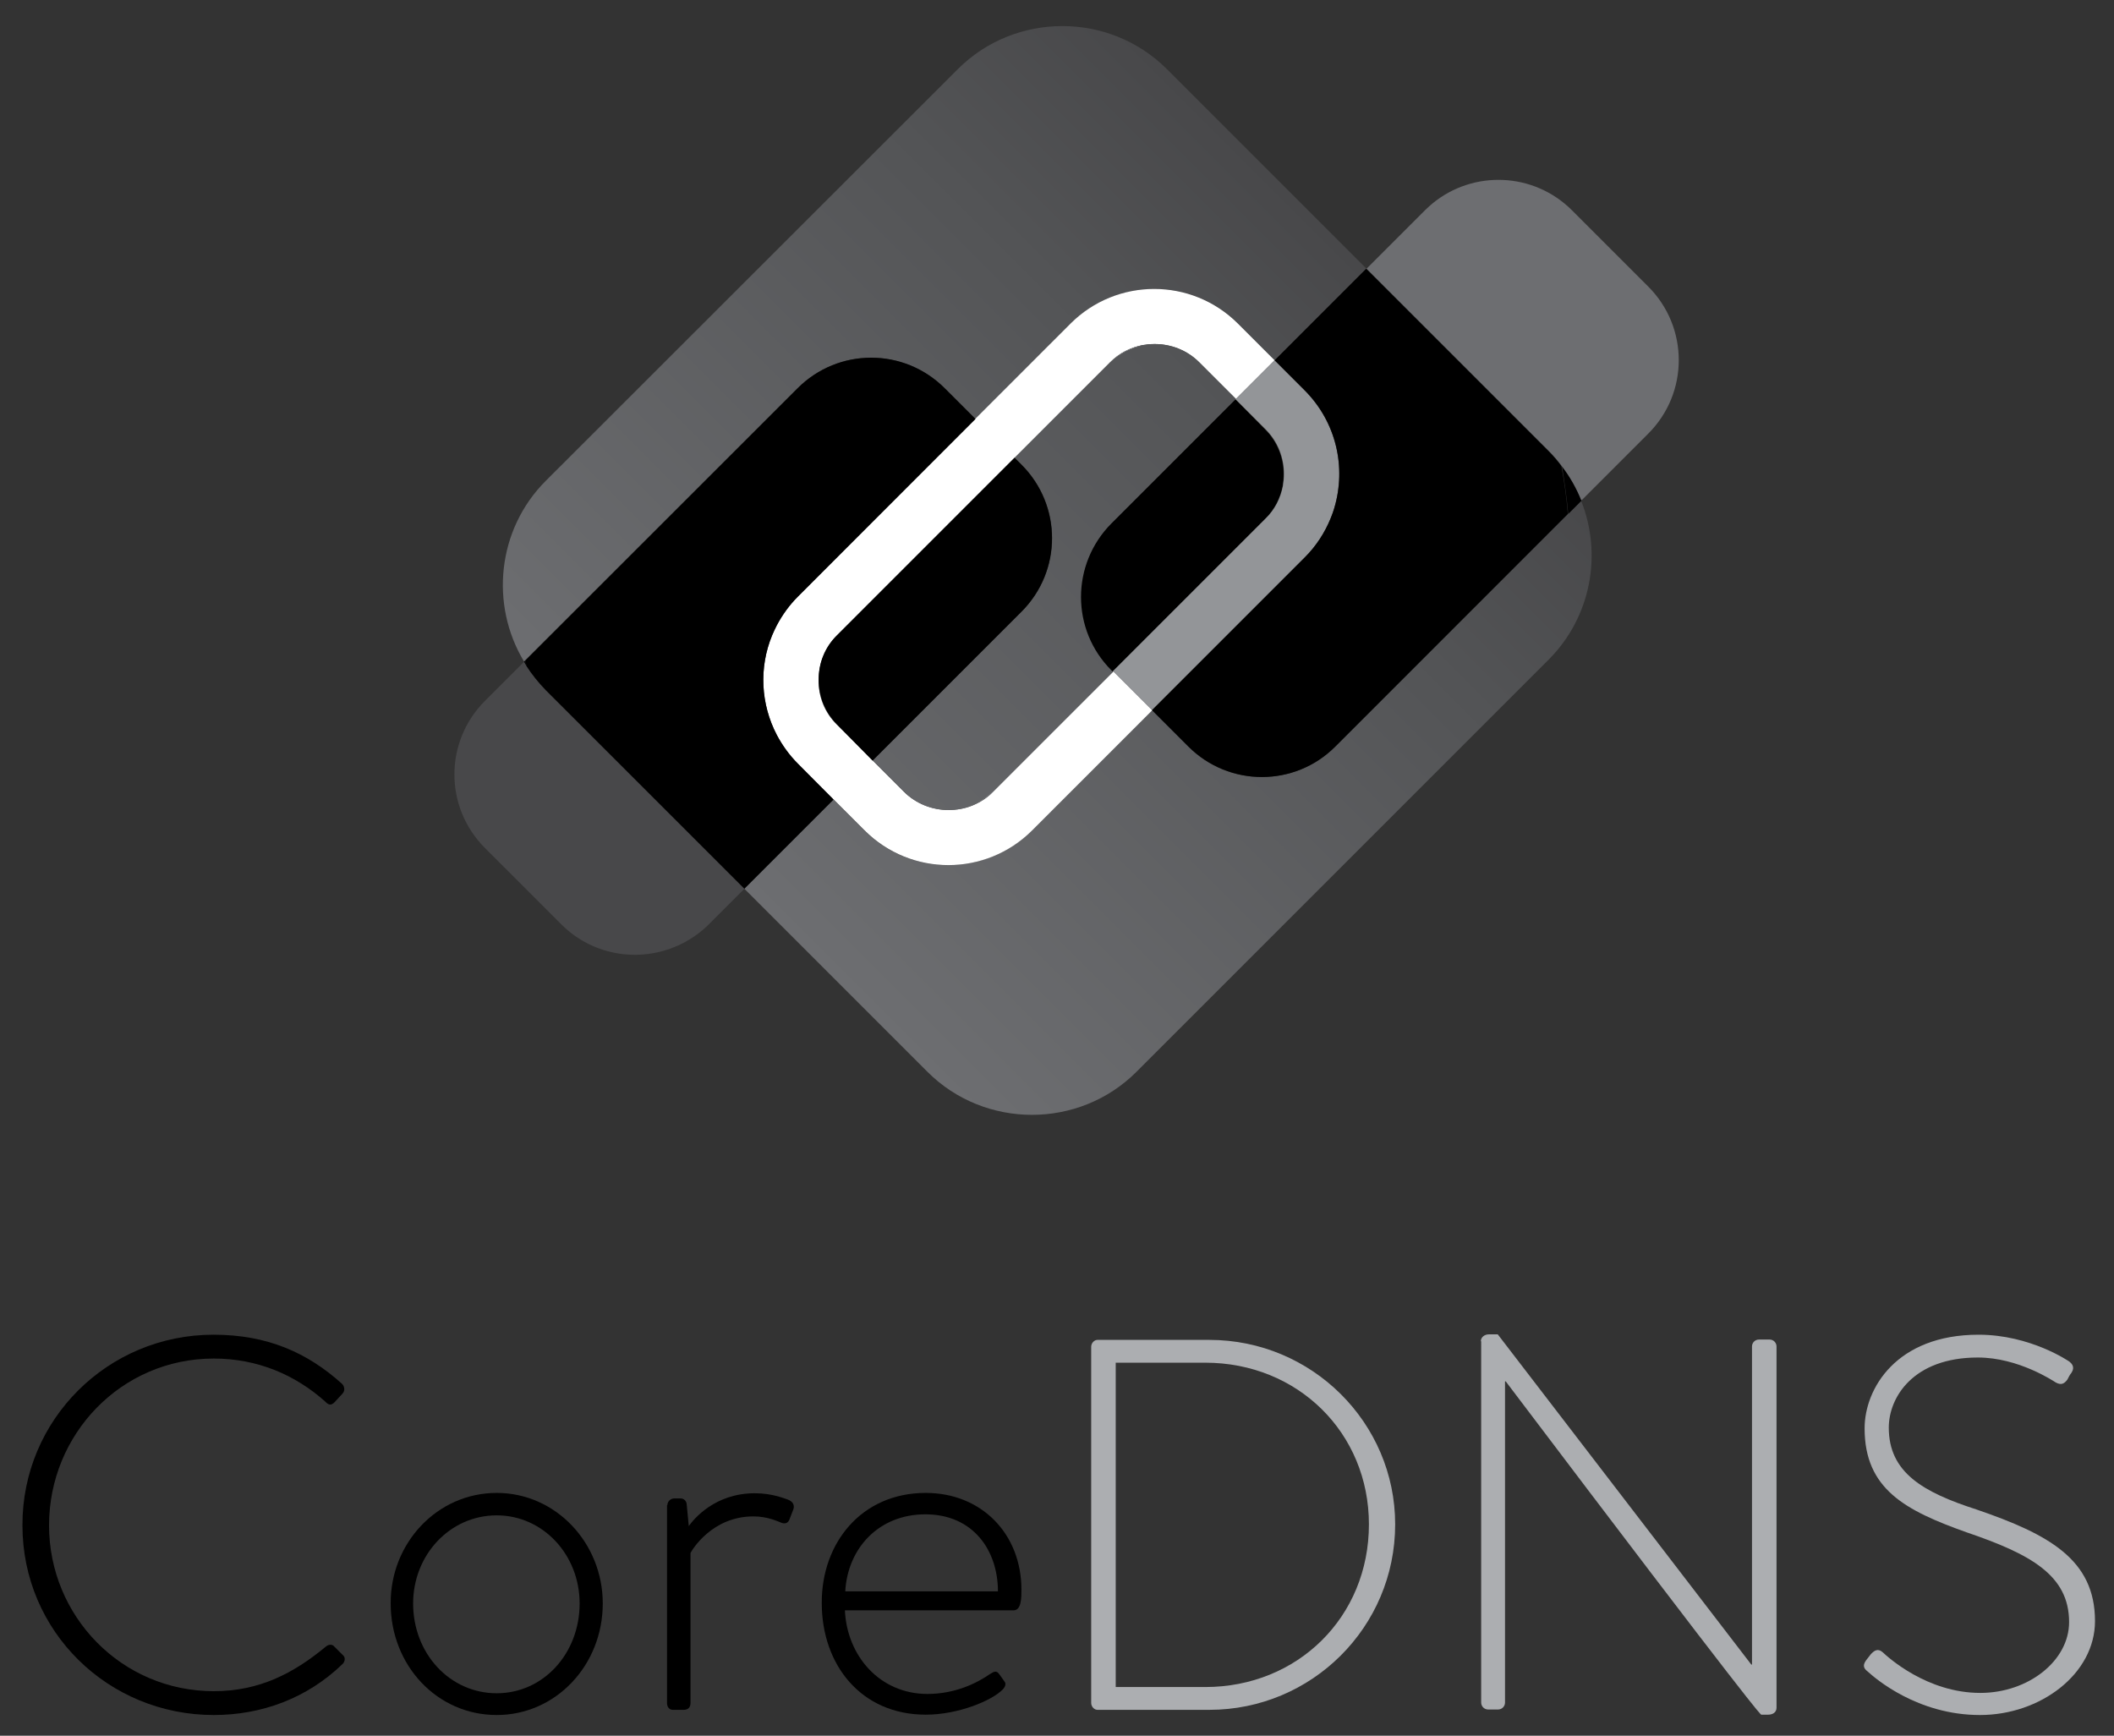 <?xml version="1.0" encoding="utf-8"?>
<!-- Generator: Adobe Illustrator 21.1.0, SVG Export Plug-In . SVG Version: 6.00 Build 0)  -->
<svg version="1.1" id="Layer_1" xmlns="http://www.w3.org/2000/svg" xmlns:xlink="http://www.w3.org/1999/xlink" x="0px" y="0px"
	 viewBox="0 0 612 502.5" style="enable-background:new 0 0 612 502.5;" xml:space="preserve">
<rect x="0" y="0" width="612" height="502.5" fill="#333333" stroke="none"/>
<style type="text/css">
	.st0{fill:#ACAEB1;}
	.st1{fill:url(#SVGID_1_);}
	.st2{fill:url(#SVGID_2_);}
	.st3{fill:url(#SVGID_3_);}
	.st4{fill:url(#SVGID_4_);}
	.st5{fill:#FFFFFF;}
	.st6{fill:url(#SVGID_5_);}
	.st7{fill:url(#SVGID_6_);}
	.st8{fill:url(#SVGID_7_);}
	.st9{fill:url(#SVGID_8_);}
	.st10{fill:url(#SVGID_9_);}
	.st11{fill:#48484A;}
	.st12{fill:#939598;}
	.st13{fill:#6D6E71;}
</style>
<g>
	<path d="M61.8,386.4c15.6,0,27.2,5.2,37.2,14.2c0.8,0.8,0.9,2,0.2,2.8l-2.4,2.6c-0.9,0.9-1.7,0.8-2.6-0.2
		c-8.7-7.8-19.7-12.5-32.3-12.5c-26.8,0-47.7,21.9-47.7,48.3c0,26.3,21,48,47.7,48c13.2,0,23.1-5.2,32.3-12.8
		c0.9-0.8,1.8-0.8,2.4-0.3l2.6,2.6c0.8,0.6,0.8,1.8,0,2.6c-10.4,10.1-23.7,14.8-37.3,14.8c-30.6,0-55.4-24.2-55.4-54.9
		C6.4,411,31.2,386.4,61.8,386.4z"/>
	<path d="M143.8,432.2c17.1,0,30.7,14.5,30.7,32c0,17.9-13.6,32.3-30.7,32.3c-17.3,0-30.7-14.4-30.7-32.3
		C113,446.8,126.5,432.2,143.8,432.2z M143.8,490.2c13.5,0,24-11.5,24-26c0-14.1-10.6-25.5-24-25.5c-13.6,0-24.2,11.5-24.2,25.5
		C119.6,478.7,130.2,490.2,143.8,490.2z"/>
	<path d="M193.2,435.8c0-1.1,0.9-2,2-2h1.8c0.9,0,1.7,0.6,1.8,1.7l0.6,6.3c1.5-2.1,7.6-9.5,19.1-9.5c4.9,0,8.3,1.4,9.5,1.8
		c1.4,0.5,2.1,1.5,1.7,2.8l-1.2,3.1c-0.5,1.1-1.4,1.2-2.4,0.8c-0.8-0.3-3.8-1.8-8-1.8c-11.9,0-17.7,9.6-18.2,10.6V493
		c0,1.2-0.6,2-2,2h-3.1c-1.1,0-1.7-0.9-1.7-2V435.8z"/>
	<path d="M268,432.2c16.1,0,27.7,11.8,27.7,28c0,2.4,0,6-2.3,6h-48.8c0.6,13.2,10.1,24.2,23.9,24.2c8.1,0,14.4-3.2,18-5.7
		c1.4-0.9,2-1.1,2.8,0l1.5,2.1c0.5,0.6,0.3,1.5-0.6,2.4c-3.1,3.1-12.7,7.2-22.2,7.2c-18.7,0-30.1-14.4-30.1-32.3
		C237.8,446.8,249.3,432.2,268,432.2z M288.9,460.7c0-11.9-7.2-22.3-21-22.3c-13.5,0-22.5,9.8-23.2,22.3H288.9z"/>
	<path class="st0" d="M315.9,389.9c0-1.1,0.9-2,1.8-2h32.4c29.7,0,53.8,24,53.8,53.4c0,29.8-24.2,53.7-53.8,53.7h-32.4
		c-0.9,0-1.8-0.9-1.8-2V389.9z M348.9,488.4c26.8,0,47.4-20.3,47.4-47.1c0-26.5-20.6-46.8-47.4-46.8H323v93.9H348.9z"/>
	<path class="st0" d="M428.7,388.3c0-1.2,1.1-2,2.3-2h2.6l73.4,95.6c0.2,0,0.2,0,0.2,0v-92.1c0-1.1,0.9-2,2-2h3.1c1.1,0,2,0.9,2,2
		v104.6c0,1.4-1.2,2-2.4,2h-2c-0.2,0-1.4-0.5-74-96.5h-0.2v93c0,1.1-0.9,2-2,2h-2.9c-1.1,0-2-0.9-2-2V388.3z"/>
	<path class="st0" d="M540.2,480.7l1.4-1.8c1.1-1.2,2.1-1.7,3.4-0.6c1.5,1.4,12.8,11.8,28.3,11.8c13.9,0,25.7-9.3,25.7-20.5
		c0-13.6-11.2-19.7-29.7-26c-17.7-6.3-29.5-12.5-29.5-30.1c0-11.5,9.2-27.1,33-27.1c15.1,0,26.3,7.8,26.3,7.8
		c0.6,0.5,1.7,1.5,0.6,3.2c-0.5,0.6-0.9,1.4-1.2,2c-0.9,1.2-1.8,1.7-3.4,0.8c-0.5-0.3-10.7-7.2-22.5-7.2
		c-18.8,0-25.8,11.6-25.8,20.3c0,13,9.9,18.7,25.4,23.7c21,7.2,34.3,14.5,34.3,32.3c0,15.3-15.8,27.2-33.3,27.2
		c-18.2,0-30.4-10.7-32.4-12.5C539.8,483.2,539,482.4,540.2,480.7z"/>
</g>
<g>
	
		<linearGradient id="SVGID_1_" gradientUnits="userSpaceOnUse" x1="1566.848" y1="-3505.456" x2="1821.083" y2="-3505.456" gradientTransform="matrix(0.707 -0.707 0.707 0.707 1552.301 3809.879)">
		<stop  offset="0" style="stop-color:#6D6E71"/>
		<stop  offset="0.738" style="stop-color:#535456"/>
		<stop  offset="1" style="stop-color:#48484A"/>
	</linearGradient>
	<path class="st1" d="M231,172.7c-2.5,2.5-4.5,5.3-6.1,8.3C226.4,178,228.5,175.2,231,172.7L231,172.7z"/>
	
		<linearGradient id="SVGID_2_" gradientUnits="userSpaceOnUse" x1="1566.848" y1="-3470.927" x2="1821.083" y2="-3470.927" gradientTransform="matrix(0.707 -0.707 0.707 0.707 1552.301 3809.879)">
		<stop  offset="0" style="stop-color:#6D6E71"/>
		<stop  offset="0.738" style="stop-color:#535456"/>
		<stop  offset="1" style="stop-color:#48484A"/>
	</linearGradient>
	<path class="st2" d="M334.2,99.6c4.7,0,9.4,1.8,12.9,5.3l10.6,10.6l0,0l-10.6-10.6C343.6,101.4,338.9,99.6,334.2,99.6z"/>
	
		<linearGradient id="SVGID_3_" gradientUnits="userSpaceOnUse" x1="1566.848" y1="-3519.196" x2="1821.083" y2="-3519.196" gradientTransform="matrix(0.707 -0.707 0.707 0.707 1552.301 3809.879)">
		<stop  offset="0" style="stop-color:#6D6E71"/>
		<stop  offset="0.738" style="stop-color:#535456"/>
		<stop  offset="1" style="stop-color:#48484A"/>
	</linearGradient>
	<path class="st3" d="M230.9,112.4c11.8-11.8,30.8-11.8,42.6,0l8.9,8.9L310,93.7c13.4-13.4,35.1-13.4,48.5,0l10.6,10.6l26.5-26.5
		L337.8,20c-16.6-16.6-43.9-16.6-60.5,0L158,139.2c-14.1,14.1-16.2,35.9-6.3,52.3l0.4-0.4L230.9,112.4z"/>
	
		<linearGradient id="SVGID_4_" gradientUnits="userSpaceOnUse" x1="1566.848" y1="-3398.396" x2="1821.083" y2="-3398.396" gradientTransform="matrix(0.707 -0.707 0.707 0.707 1552.301 3809.879)">
		<stop  offset="0" style="stop-color:#6D6E71"/>
		<stop  offset="0.738" style="stop-color:#535456"/>
		<stop  offset="1" style="stop-color:#48484A"/>
	</linearGradient>
	<path class="st4" d="M386.6,216.1c-11.8,11.8-30.9,11.8-42.6,0l-10.5-10.5l-34.8,34.8c-13.4,13.4-35.1,13.4-48.5,0l-9-9l-25.8,25.8
		l53.1,53.1c16.6,16.6,43.9,16.6,60.5,0l119.3-119.3c12.4-12.4,15.6-30.7,9.4-46.1l-3.9,3.9L386.6,216.1z"/>
	<path class="st5" d="M287.4,229.1L287.4,229.1c-1.8,1.8-3.8,3.1-6,4c-2.2,0.9-4.5,1.3-6.9,1.3c-4.7,0-9.4-1.8-12.9-5.3l-9-9
		l-10.3-10.3c-3.6-3.6-5.3-8.3-5.3-12.9c0-2.3,0.4-4.7,1.3-6.9s2.2-4.3,4-6l0,0l51.4-51.4l27.6-27.6l0,0c2.7-2.7,6-4.3,9.4-5
		c1.2-0.2,2.3-0.3,3.5-0.3c4.7,0,9.4,1.8,12.9,5.3l10.6,10.6l11.3-11.3l0,0l-10.6-10.6c-13.4-13.4-35.1-13.4-48.5,0l-27.6,27.6
		L231,172.7c-2.5,2.5-4.5,5.3-6.1,8.3c-0.5,1-1,2-1.4,3c-3.8,9.3-3.3,19.9,1.4,28.8c1.6,3,3.6,5.8,6.1,8.3l10.3,10.3l9,9
		c13.4,13.4,35.1,13.4,48.5,0l34.8-34.8l-11.3-11.3L287.4,229.1z"/>
	<path d="M454,148.8l3.9-3.9c-1.4-3.5-3.3-6.9-5.7-10C452.9,139.5,453.6,144.1,454,148.8z"/>
	<path d="M152.1,191.2l-0.4,0.4c0.2,0.4,0.5,0.8,0.7,1.2C152.3,192.3,152.2,191.7,152.1,191.2z"/>
	
		<linearGradient id="SVGID_5_" gradientUnits="userSpaceOnUse" x1="1566.848" y1="-3458.314" x2="1821.083" y2="-3458.314" gradientTransform="matrix(0.707 -0.707 0.707 0.707 1552.301 3809.879)">
		<stop  offset="0" style="stop-color:#6D6E71"/>
		<stop  offset="0.738" style="stop-color:#535456"/>
		<stop  offset="1" style="stop-color:#48484A"/>
	</linearGradient>
	<path class="st6" d="M321.9,151.4l35.9-35.9l-10.6-10.6c-3.6-3.6-8.3-5.3-12.9-5.3c-1.2,0-2.3,0.1-3.5,0.3c-3.5,0.7-6.8,2.3-9.4,5
		l-27.6,27.6l2,2c11.8,11.8,11.8,30.8,0,42.6l-43.1,43.1l9,9c3.6,3.6,8.3,5.3,12.9,5.3c2.3,0,4.7-0.4,6.9-1.3c2.2-0.9,4.3-2.2,6-4
		l34.8-34.8l-0.3-0.3C310.1,182.3,310.1,163.2,321.9,151.4z"/>
	
		<linearGradient id="SVGID_6_" gradientUnits="userSpaceOnUse" x1="1542.746" y1="-3458.314" x2="1848.072" y2="-3458.314" gradientTransform="matrix(0.707 -0.707 0.707 0.707 1552.301 3809.879)">
		<stop  offset="0" style="stop-color:#6D6E71"/>
		<stop  offset="0.738" style="stop-color:#535456"/>
		<stop  offset="1" style="stop-color:#48484A"/>
	</linearGradient>
	<path class="st7" d="M321.9,151.4l35.9-35.9l-10.6-10.6c-3.6-3.6-8.3-5.3-12.9-5.3c-1.2,0-2.3,0.1-3.5,0.3c-3.5,0.7-6.8,2.3-9.4,5
		l-27.6,27.6l2,2c11.8,11.8,11.8,30.8,0,42.6l-43.1,43.1l9,9c3.6,3.6,8.3,5.3,12.9,5.3c2.3,0,4.7-0.4,6.9-1.3c2.2-0.9,4.3-2.2,6-4
		l34.8-34.8l-0.3-0.3C310.1,182.3,310.1,163.2,321.9,151.4z"/>
	<path class="st5" d="M287.4,229.1L287.4,229.1c-1.8,1.8-3.8,3.1-6,4C283.6,232.2,285.7,230.9,287.4,229.1z"/>
	
		<linearGradient id="SVGID_7_" gradientUnits="userSpaceOnUse" x1="1542.746" y1="-3427.092" x2="1848.072" y2="-3427.092" gradientTransform="matrix(0.707 -0.707 0.707 0.707 1552.301 3809.879)">
		<stop  offset="0" style="stop-color:#6D6E71"/>
		<stop  offset="0.738" style="stop-color:#535456"/>
		<stop  offset="1" style="stop-color:#48484A"/>
	</linearGradient>
	<path class="st8" d="M287.4,229.1L287.4,229.1c-1.8,1.8-3.8,3.1-6,4C283.6,232.2,285.7,230.9,287.4,229.1z"/>
	<path class="st5" d="M252.6,220.2L252.6,220.2l9,9c3.6,3.6,8.3,5.3,12.9,5.3c-4.7,0-9.4-1.8-12.9-5.3L252.6,220.2z"/>
	
		<linearGradient id="SVGID_8_" gradientUnits="userSpaceOnUse" x1="1542.746" y1="-3444.538" x2="1848.072" y2="-3444.538" gradientTransform="matrix(0.707 -0.707 0.707 0.707 1552.301 3809.879)">
		<stop  offset="0" style="stop-color:#6D6E71"/>
		<stop  offset="0.738" style="stop-color:#535456"/>
		<stop  offset="1" style="stop-color:#48484A"/>
	</linearGradient>
	<path class="st9" d="M252.6,220.2L252.6,220.2l9,9c3.6,3.6,8.3,5.3,12.9,5.3c-4.7,0-9.4-1.8-12.9-5.3L252.6,220.2z"/>
	<path class="st5" d="M321.3,105L321.3,105c2.7-2.7,6-4.3,9.4-5C327.2,100.6,323.9,102.3,321.3,105z"/>
	
		<linearGradient id="SVGID_9_" gradientUnits="userSpaceOnUse" x1="1542.746" y1="-3488.692" x2="1848.072" y2="-3488.692" gradientTransform="matrix(0.707 -0.707 0.707 0.707 1552.301 3809.879)">
		<stop  offset="0" style="stop-color:#6D6E71"/>
		<stop  offset="0.738" style="stop-color:#535456"/>
		<stop  offset="1" style="stop-color:#48484A"/>
	</linearGradient>
	<path class="st10" d="M321.3,105L321.3,105c2.7-2.7,6-4.3,9.4-5C327.2,100.6,323.9,102.3,321.3,105z"/>
	<path class="st11" d="M158,199.8c-2.2-2.2-4-4.5-5.6-7c-0.3-0.4-0.5-0.8-0.7-1.2l-11.3,11.3c-11.8,11.8-11.8,30.8,0,42.6l22.1,22.1
		c9.5,9.5,23.7,11.3,35.1,5.5c2.7-1.4,5.3-3.2,7.6-5.5l7.1-7.1l2.5-2.5l0.8-0.8L158,199.8z"/>
	<path d="M231,221.1c-2.5-2.5-4.5-5.3-6.1-8.3c-4.7-9-5.2-19.6-1.4-28.8c0.4-1,0.9-2,1.4-3c1.6-3,3.6-5.8,6.1-8.3l0,0l51.4-51.4
		l-8.9-8.9c-11.8-11.8-30.8-11.8-42.6,0l-78.8,78.8c0.1,0.5,0.2,1,0.3,1.6c1.6,2.5,3.5,4.8,5.6,7l57.5,57.5l25.8-25.8L231,221.1z"/>
	<path d="M223.5,184c-3.8,9.3-3.3,19.9,1.4,28.8C220.2,203.9,219.7,193.3,223.5,184z"/>
	<path d="M252.6,220.2l43.1-43.1c11.8-11.8,11.8-30.8,0-42.6l-2-2l-51.4,51.4c-1.8,1.8-3.1,3.8-4,6s-1.3,4.5-1.3,6.9
		c0,4.7,1.8,9.4,5.3,12.9L252.6,220.2z"/>
	<path d="M242.3,209.8c-3.6-3.6-5.3-8.3-5.3-12.9C236.9,201.6,238.7,206.3,242.3,209.8l10.3,10.3l0,0L242.3,209.8z"/>
	<path d="M242.3,183.9c-1.8,1.8-3.1,3.8-4,6C239.1,187.8,240.5,185.7,242.3,183.9L242.3,183.9z"/>
	<path d="M357.7,115.6l-35.9,35.9c-11.8,11.8-11.8,30.9,0,42.6l0.3,0.3l44.2-44.2c2.7-2.7,4.3-6,5-9.4c0.2-1.2,0.3-2.3,0.3-3.5
		c0-4.7-1.8-9.4-5.3-12.9L357.7,115.6z"/>
	<path d="M366.4,150.1c2.7-2.7,4.3-6,5-9.4C370.8,144.1,369.1,147.4,366.4,150.1L366.4,150.1z"/>
	<path d="M366.4,124.2c3.6,3.6,5.3,8.3,5.3,12.9C371.8,132.5,370,127.8,366.4,124.2l-8.7-8.7l0,0L366.4,124.2z"/>
	<path d="M377.7,161.4c3.3-3.3,5.8-7.2,7.5-11.3C383.6,154.2,381.1,158.1,377.7,161.4L377.7,161.4z"/>
	<path class="st12" d="M385.2,150.1c0.4-1,0.8-2.1,1.1-3.1c3.4-11.7,0.6-24.8-8.6-34l-8.7-8.7l-11.3,11.3l8.7,8.7
		c3.6,3.6,5.3,8.3,5.3,12.9c0,1.2-0.1,2.3-0.3,3.5c-0.7,3.5-2.3,6.8-5,9.4l0,0l-44.2,44.2l11.3,11.3l44.2-44.2
		C381.1,158.1,383.6,154.2,385.2,150.1z"/>
	<path class="st13" d="M477.2,83l-22.1-22.1c-11.1-11.1-28.6-11.7-40.4-2c-0.7,0.6-1.5,1.3-2.2,2l-14.3,14.3l-2.5,2.5l-0.1,0.1
		l52.8,52.8c1.4,1.4,2.6,2.8,3.7,4.3c2.4,3.1,4.3,6.5,5.7,10l19.3-19.3C489,113.8,488.9,94.7,477.2,83z"/>
	<path d="M377.7,113c9.2,9.2,12.1,22.3,8.6,34c-0.3,1.1-0.7,2.1-1.1,3.1c-1.7,4.1-4.2,8-7.5,11.3l0,0l-44.2,44.2l10.5,10.5
		c11.8,11.8,30.9,11.8,42.6,0l67.3-67.3c-0.4-4.7-1-9.3-1.9-13.9c-1.1-1.5-2.4-3-3.7-4.3l-52.8-52.8L369,104.3L377.7,113z"/>
	<path d="M377.7,113c9.2,9.2,12.1,22.3,8.6,34C389.8,135.3,386.9,122.1,377.7,113l-8.7-8.7l0,0L377.7,113z"/>
</g>
</svg>
